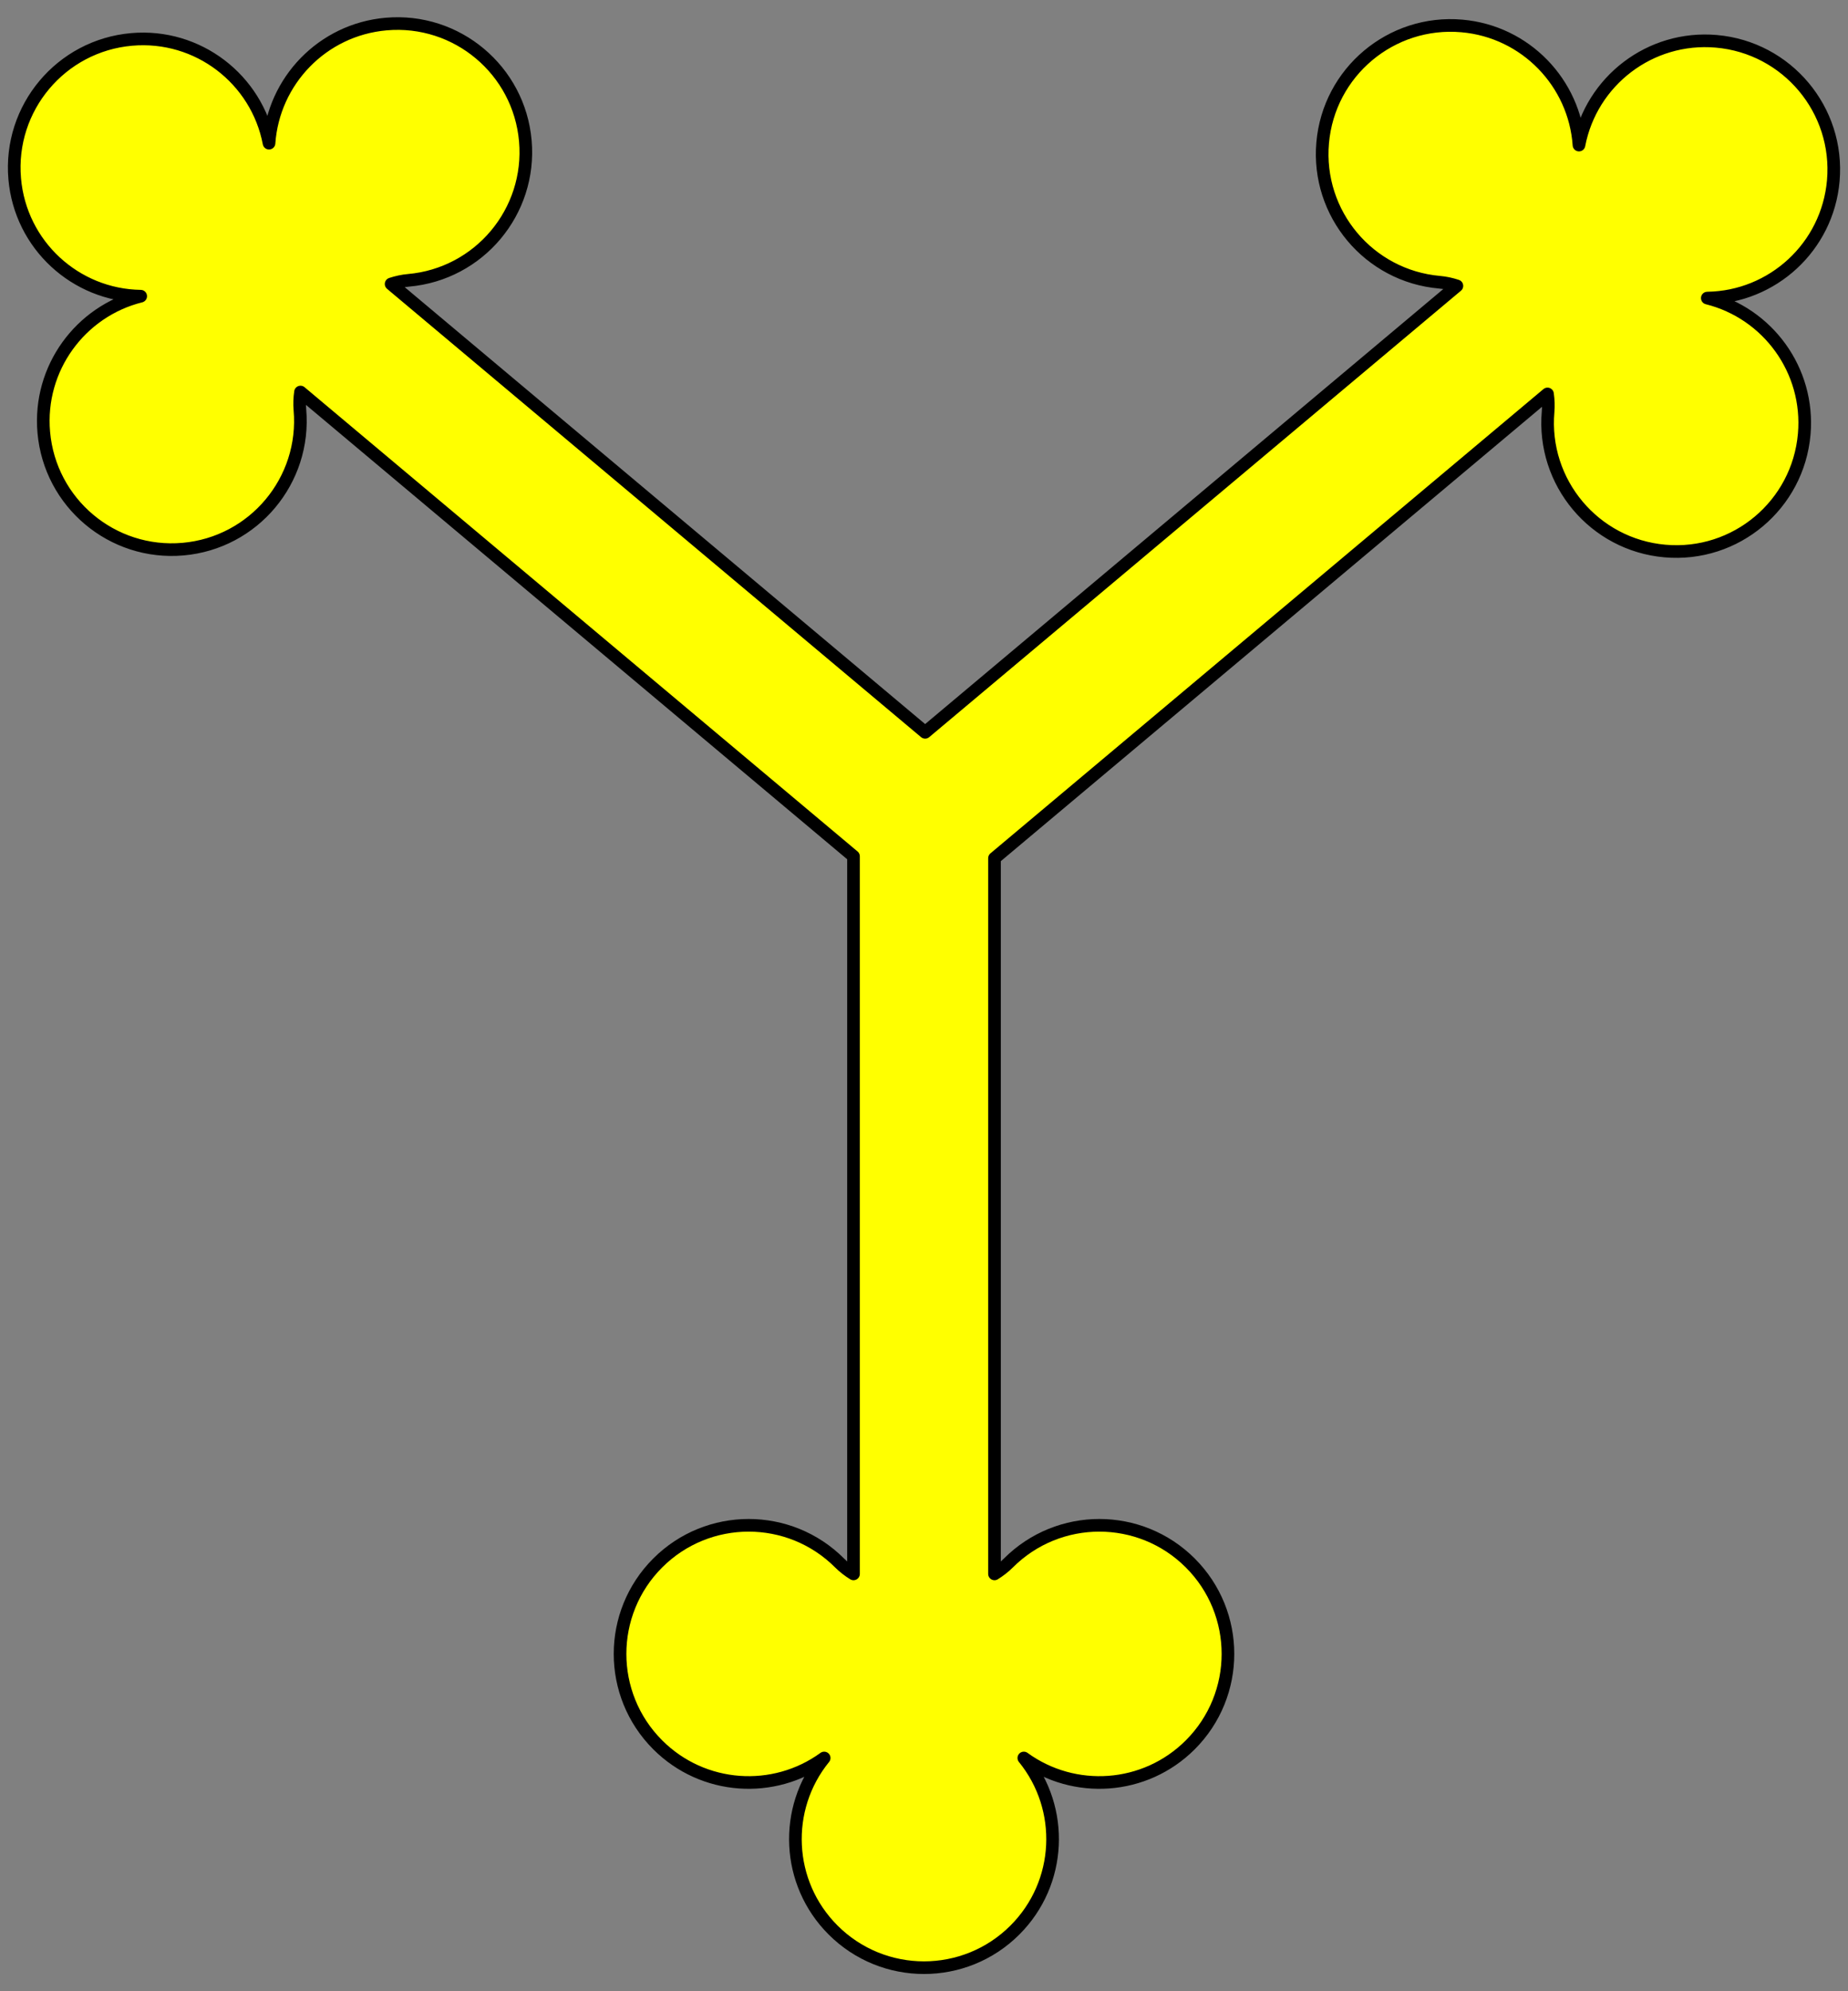 <?xml version="1.0" encoding="utf-8"?>
<svg xmlns:dc="http://purl.org/dc/elements/1.1/" xmlns:xl="http://www.w3.org/1999/xlink"
     xmlns="http://www.w3.org/2000/svg"
     xmlns:xlink="http://www.w3.org/1999/xlink"
     version="1.1"
     viewBox="36 81 292.5 315"
     width="292.5"
     height="315"
     preserveAspectRatio="xMidYMid meet"
     zoomAndPan="magnify"
     contentScriptType="application/ecmascript"
     contentStyleType="text/css">
   <rect x="36" y="81" width="292.5" height="315" fill="#808080" stroke="none"/>
   <defs/>
   <g stroke="#505050" fill="#ffff00" stroke-opacity="1" stroke-dasharray="none"
      fill-opacity="1">
      <title>Pall Bottony</title>
      <g>
         <title>Content</title>
         <g>
            <path d="M 193.407 216.765 L 280.938 143.318 C 281.075 144.271 281.11 145.209 281.031 146.119 C 280.055 157.314 288.339 167.187 299.534 168.17 C 310.729 169.153 320.595 160.874 321.571 149.678 C 322.453 139.566 315.78 130.534 306.231 128.155 C 316.536 128.008 325.257 120.078 326.172 109.587 C 327.148 98.391 318.864 88.519 307.669 87.536 C 297.178 86.615 287.855 93.826 285.919 103.949 C 285.236 94.133 277.499 85.993 267.387 85.105 C 256.192 84.122 246.326 92.401 245.35 103.596 C 244.374 114.792 252.658 124.665 263.853 125.648 C 264.762 125.727 265.681 125.925 266.595 126.225 L 266.595 126.225 L 182.429 196.849 L 97.905 125.925 C 98.819 125.626 99.738 125.428 100.647 125.348 C 111.842 124.365 120.126 114.492 119.15 103.297 C 118.174 92.101 108.308 83.822 97.113 84.805 C 87.001 85.693 79.264 93.833 78.581 103.65 C 76.645 93.526 67.322 86.315 56.831 87.236 C 45.636 88.219 37.352 98.092 38.328 109.287 C 39.243 119.778 47.964 127.708 58.269 127.856 C 48.72 130.234 42.047 139.267 42.929 149.379 C 43.905 160.574 53.771 168.853 64.966 167.87 C 76.161 166.887 84.445 157.015 83.469 145.819 C 83.39 144.91 83.425 143.971 83.562 143.018 L 83.562 143.018 L 171.093 216.466 L 171.093 329.983 C 170.276 329.475 169.534 328.899 168.888 328.253 C 160.939 320.309 148.052 320.309 140.103 328.253 C 132.154 336.197 132.154 349.077 140.103 357.021 C 147.282 364.196 158.491 364.891 166.45 359.105 C 159.94 367.094 160.408 378.872 167.857 386.316 C 175.806 394.26 188.694 394.26 196.643 386.316 C 204.092 378.872 204.56 367.094 198.05 359.105 C 206.009 364.891 217.218 364.196 224.397 357.021 C 232.346 349.077 232.346 336.197 224.397 328.253 C 216.448 320.309 203.561 320.309 195.612 328.253 C 194.966 328.899 194.224 329.475 193.407 329.983 L 193.407 329.983 Z"/>
            <path d="M 193.407 216.765 L 280.938 143.318 C 281.075 144.271 281.11 145.209 281.031 146.119 C 280.055 157.314 288.339 167.187 299.534 168.17 C 310.729 169.153 320.595 160.874 321.571 149.678 C 322.453 139.566 315.78 130.534 306.231 128.155 C 316.536 128.008 325.257 120.078 326.172 109.587 C 327.148 98.391 318.864 88.519 307.669 87.536 C 297.178 86.615 287.855 93.826 285.919 103.949 C 285.236 94.133 277.499 85.993 267.387 85.105 C 256.192 84.122 246.326 92.401 245.35 103.596 C 244.374 114.792 252.658 124.665 263.853 125.648 C 264.762 125.727 265.681 125.925 266.595 126.225 L 266.595 126.225 L 182.429 196.849 L 97.905 125.925 C 98.819 125.626 99.738 125.428 100.647 125.348 C 111.842 124.365 120.126 114.492 119.15 103.297 C 118.174 92.101 108.308 83.822 97.113 84.805 C 87.001 85.693 79.264 93.833 78.581 103.65 C 76.645 93.526 67.322 86.315 56.831 87.236 C 45.636 88.219 37.352 98.092 38.328 109.287 C 39.243 119.778 47.964 127.708 58.269 127.856 C 48.72 130.234 42.047 139.267 42.929 149.379 C 43.905 160.574 53.771 168.853 64.966 167.87 C 76.161 166.887 84.445 157.015 83.469 145.819 C 83.39 144.91 83.425 143.971 83.562 143.018 L 83.562 143.018 L 171.093 216.466 L 171.093 329.983 C 170.276 329.475 169.534 328.899 168.888 328.253 C 160.939 320.309 148.052 320.309 140.103 328.253 C 132.154 336.197 132.154 349.077 140.103 357.021 C 147.282 364.196 158.491 364.891 166.45 359.105 C 159.94 367.094 160.408 378.872 167.857 386.316 C 175.806 394.26 188.694 394.26 196.643 386.316 C 204.092 378.872 204.56 367.094 198.05 359.105 C 206.009 364.891 217.218 364.196 224.397 357.021 C 232.346 349.077 232.346 336.197 224.397 328.253 C 216.448 320.309 203.561 320.309 195.612 328.253 C 194.966 328.899 194.224 329.475 193.407 329.983 L 193.407 329.983 Z"
                  stroke="black"
                  stroke-linecap="round"
                  stroke-linejoin="round"
                  stroke-width="2"/>
         </g>
      </g>
   </g>
</svg>